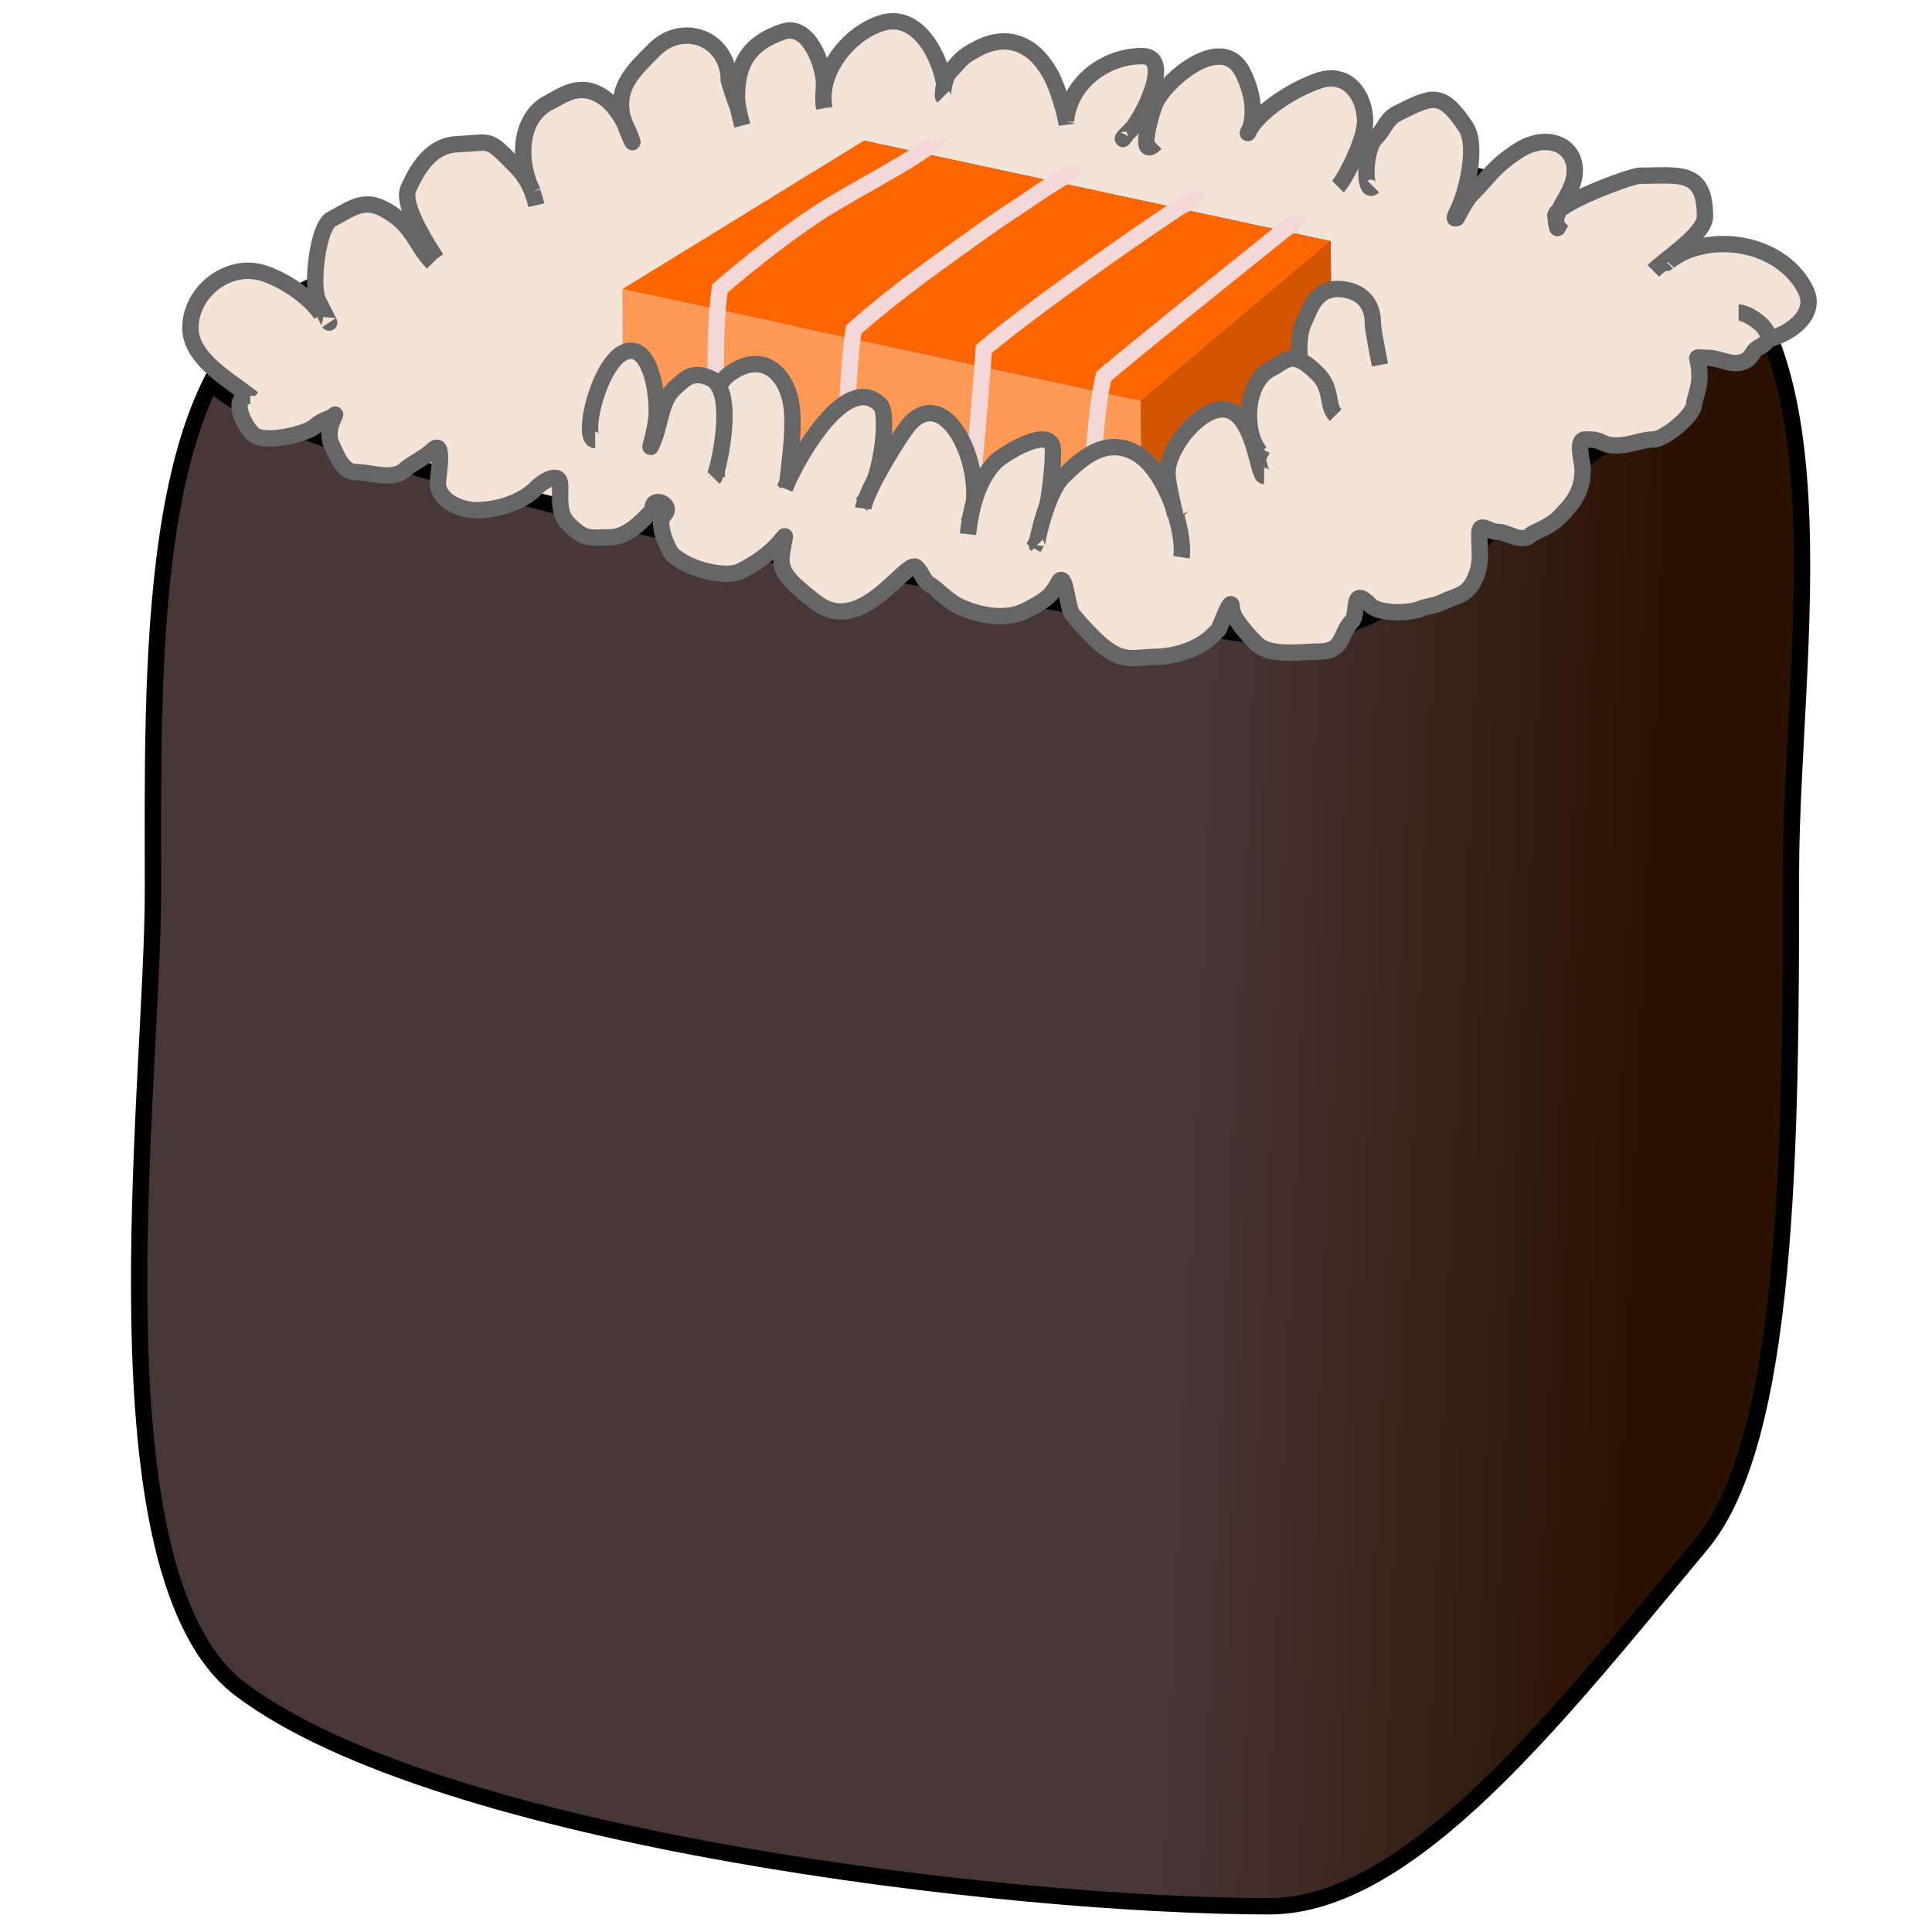 <?xml version="1.0" encoding="UTF-8" standalone="no"?>
<!-- Created with Inkscape (http://www.inkscape.org/) -->
<svg
   xmlns:dc="http://purl.org/dc/elements/1.1/"
   xmlns:cc="http://creativecommons.org/ns#"
   xmlns:rdf="http://www.w3.org/1999/02/22-rdf-syntax-ns#"
   xmlns:svg="http://www.w3.org/2000/svg"
   xmlns="http://www.w3.org/2000/svg"
   xmlns:xlink="http://www.w3.org/1999/xlink"
   xmlns:sodipodi="http://sodipodi.sourceforge.net/DTD/sodipodi-0.dtd"
   xmlns:inkscape="http://www.inkscape.org/namespaces/inkscape"
   width="295"
   height="295"
   id="svg2"
   sodipodi:version="0.32"
   inkscape:version="0.46"
   sodipodi:docname="icon.svg"
   inkscape:output_extension="org.inkscape.output.svg.inkscape"
   version="1.0">
  <defs
     id="defs4">
    <inkscape:perspective
       id="perspective2430"
       inkscape:persp3d-origin="264.9341 : 1127.1309 : 1"
       inkscape:vp_z="-402.09036 : 86.63388 : 0"
       inkscape:vp_y="6.9812603 : -999.97563 : 0"
       inkscape:vp_x="636.98132 : 951.73728 : 1"
       sodipodi:type="inkscape:persp3d" />
    <linearGradient
       inkscape:collect="always"
       id="linearGradient2444">
      <stop
         style="stop-color:#483737;stop-opacity:1;"
         offset="0"
         id="stop2446" />
      <stop
         style="stop-color:#2b1100;stop-opacity:1"
         offset="1"
         id="stop2448" />
    </linearGradient>
    <inkscape:perspective
       sodipodi:type="inkscape:persp3d"
       inkscape:vp_x="837.16046 : 477.72037 : 1"
       inkscape:vp_y="6.9812603 : -999.97563 : 0"
       inkscape:vp_z="-402.09036 : 86.63388 : 0"
       inkscape:persp3d-origin="465.11324 : 653.11402 : 1"
       id="perspective10" />
    <linearGradient
       inkscape:collect="always"
       xlink:href="#linearGradient2444"
       id="linearGradient2450"
       x1="446.989"
       y1="531.558"
       x2="517.129"
       y2="534.558"
       gradientUnits="userSpaceOnUse"
       gradientTransform="translate(-80.851,-60.465)" />
  </defs>
  <sodipodi:namedview
     id="base"
     pagecolor="#ffffff"
     bordercolor="#666666"
     borderopacity="1.0"
     gridtolerance="10000"
     guidetolerance="10"
     objecttolerance="10"
     inkscape:pageopacity="0.0"
     inkscape:pageshadow="2"
     inkscape:zoom="0.70710679"
     inkscape:cx="222.55461"
     inkscape:cy="312.64669"
     inkscape:document-units="px"
     inkscape:current-layer="layer1"
     showgrid="false"
     inkscape:window-width="768"
     inkscape:window-height="950"
     inkscape:window-x="464"
     inkscape:window-y="73"
     showguides="true">
    <inkscape:grid
       type="xygrid"
       id="grid2452"
       visible="true"
       enabled="true" />
  </sodipodi:namedview>
  <g
     inkscape:label="Layer 1"
     inkscape:groupmode="layer"
     id="layer1"
     transform="translate(-186.484,-285.728)">
    <path
       style="fill:url(#linearGradient2450);fill-opacity:1;stroke:#000000;stroke-width:2.5;stroke-miterlimit:4;stroke-opacity:1"
       d="M 459.946,418.945 C 459.946,460.483 459.622,505.478 446.275,521.485 C 424.55,547.539 401.959,576.799 380.288,576.799 C 340.941,576.799 253.537,566.593 223.183,543.661 C 199.903,526.073 209.842,451.699 209.842,421.784 C 209.842,388.783 208.51,341.318 231.358,330.756 C 247.968,323.077 276.449,303.015 295.922,297.856 C 311.857,293.634 342.294,300.779 358.364,303.477 C 393.18,309.324 417.386,311.817 441.431,321.131 C 469.924,332.167 459.946,386.014 459.946,418.945 z"
       id="path2389"
       sodipodi:nodetypes="cssssssssc" />
    <path
       style="opacity:1;fill:#f4e3d7;fill-opacity:1;stroke:#000000;stroke-width:2.5;stroke-miterlimit:4;stroke-opacity:1"
       d="M 454.817,332.618 C 451.002,337.351 432.46,353.416 422.167,360.502 C 413.101,366.744 399.944,383 381.312,383 C 373.932,383 318,371.999 314.802,371.999 C 306.908,371.999 227.099,354.016 219.174,344.477 C 222.012,337.834 225.199,333.821 231.031,331.125 C 247.641,323.447 276.122,303.378 295.594,298.219 C 298.582,297.427 302.089,297.034 305.906,296.938 C 322.448,296.519 344.975,301.651 358.031,303.844 C 392.847,309.69 429.139,313.682 443.222,322.499 C 449.689,326.547 452.087,327.875 454.817,332.618 z"
       id="path2404"
       sodipodi:nodetypes="cssscsscssc" />
    <path
       style="opacity:1;fill:#f4e3d7;fill-opacity:1;stroke:#666666;stroke-width:2.5;stroke-miterlimit:4;stroke-dasharray:none;stroke-opacity:1"
       d="M 225.106,346.607 C 225.106,346.607 225.106,346.607 225.106,346.607 C 221.977,344.026 215.557,340.693 215.557,335.812 C 215.557,330.202 221.444,325.685 226.797,327.469 C 229.969,328.526 233.722,331.026 235.516,333.717"
       id="path3322"
       sodipodi:nodetypes="ccsss" />
    <path
       style="opacity:1;fill:#f4e3d7;fill-opacity:1;stroke:#666666;stroke-width:2.5;stroke-miterlimit:4;stroke-dasharray:none;stroke-opacity:1"
       d="M 236.732,334.982 C 236.893,335.224 235.876,333.27 235.071,331.66 C 233.937,329.394 235.008,320.234 237.127,319.175 C 239.615,317.931 241.766,315.986 244.823,317.514 C 249.681,319.943 249.814,323.123 252.549,325.858"
       id="path3324"
       sodipodi:nodetypes="cssss" />
    <path
       style="opacity:1;fill:#f4e3d7;fill-opacity:1;stroke:#666666;stroke-width:2.5;stroke-miterlimit:4;stroke-dasharray:none;stroke-opacity:1"
       d="M 253.117,325.25 C 250.705,321.562 247.836,316.535 248.866,314.474 C 249.548,313.11 251.554,307.965 256.236,307.752 C 261.536,307.511 260.842,306.698 264.579,310.436 C 265.882,311.738 267.525,313.332 268.376,317.059"
       id="path3326"
       sodipodi:nodetypes="cssss" />
    <path
       style="opacity:1;fill:#f4e3d7;fill-opacity:1;stroke:#666666;stroke-width:2.5;stroke-miterlimit:4;stroke-dasharray:none;stroke-opacity:1"
       d="M 267.871,315.053 C 267.871,315.053 267.871,315.053 267.871,315.053 C 265.65,310.903 265.456,303.804 270.362,301.351 C 272.453,300.306 275.057,298.098 278.706,300.646 C 281.349,302.491 282.764,306.527 283.051,307.386 C 283.216,307.882 281.632,304.486 281.399,302.883 C 280.806,298.817 283.16,296.554 286.381,293.333 C 290.827,288.887 297.765,291.675 297.765,298.03 C 297.765,298.129 299.919,305.16 299.919,302.575"
       id="path3328"
       sodipodi:nodetypes="ccssssssc" />
    <path
       style="opacity:1;fill:#f4e3d7;fill-opacity:1;stroke:#666666;stroke-width:2.5;stroke-miterlimit:4;stroke-dasharray:none;stroke-opacity:1"
       d="M 299.831,304.895 C 299.406,303.232 299.011,301.834 299.011,300.521 C 299.011,295.279 300.997,292.247 306.069,290.556 C 310.042,289.232 312.297,295.834 312.297,298.445 C 312.297,299.915 312.297,300.869 312.297,302.182"
       id="path3330"
       sodipodi:nodetypes="csssc" />
    <path
       style="opacity:1;fill:#f4e3d7;fill-opacity:1;stroke:#666666;stroke-width:2.5;stroke-miterlimit:4;stroke-dasharray:none;stroke-opacity:1"
       d="M 312.361,302.235 C 311.33,296.856 315.887,290.984 320.966,289.291 C 327.197,287.214 330.828,295.989 330.828,300.346"
       id="path3332"
       sodipodi:nodetypes="css" />
    <path
       style="opacity:1;fill:#f4e3d7;fill-opacity:1;stroke:#666666;stroke-width:2.5;stroke-miterlimit:4;stroke-dasharray:none;stroke-opacity:1"
       d="M 330.502,300.517 C 330.364,300.379 330.583,297.605 331.581,296.607 C 333.105,295.084 333.02,294.519 335.963,293.047 C 340.938,290.56 344.866,293 347.173,297.614 C 347.837,298.942 349.12,302.736 349.385,304.769"
       id="path3334"
       sodipodi:nodetypes="csssc" />
    <path
       style="opacity:1;fill:#f4e3d7;fill-opacity:1;stroke:#666666;stroke-width:2.5;stroke-miterlimit:4;stroke-dasharray:none;stroke-opacity:1"
       d="M 349.249,304.258 C 349.249,304.258 349.249,304.258 349.249,304.258 C 349.723,298.449 355.194,294.293 360.875,294.293 C 365.813,294.293 360.752,303.965 359.214,305.503 C 358.937,305.78 358.66,306.057 358.384,306.334 C 357.627,307.09 357.931,307.238 358.384,306.334"
       id="path3336"
       sodipodi:nodetypes="ccsssc" />
    <path
       style="opacity:1;fill:#f4e3d7;fill-opacity:1;stroke:#666666;stroke-width:2.5;stroke-miterlimit:4;stroke-dasharray:none;stroke-opacity:1"
       d="M 362.951,307.579 C 359.963,310.567 362.479,302.295 362.951,301.351 C 364.778,297.696 373.163,290.636 376.237,296.784 C 379.39,303.09 376.63,306.794 377.067,305.918 C 378.776,302.502 384.365,299.195 387.862,298.03 C 392.299,296.551 394.921,300.39 394.921,304.258 C 394.921,307.246 391.722,313.269 390.769,314.222"
       id="path3338"
       sodipodi:nodetypes="csssssc" />
    <path
       style="opacity:1;fill:#f4e3d7;fill-opacity:1;stroke:#666666;stroke-width:2.5;stroke-miterlimit:4;stroke-dasharray:none;stroke-opacity:1"
       d="M 396.166,314.222 C 394.763,315.626 394.666,308.664 396.581,306.749 C 397.954,305.376 398.121,303.903 399.903,303.012 C 405.19,300.368 406.622,299.596 410.283,305.088 C 412.224,308 410.403,315.228 409.037,317.959 C 408.842,318.35 408.201,319.626 409.037,318.789 C 408.453,319.957 410.19,316.391 411.113,315.468 C 414.107,312.474 414.386,311.349 418.172,308.825 C 423.608,305.2 429.125,308.923 426.06,315.053 C 425.32,316.533 423.262,319.313 424.399,320.45 C 424.144,320.961 424.123,319.343 423.984,318.789 C 423.537,317 435.558,312.561 436.855,312.561 C 442.858,312.561 446.82,311.498 446.82,318.789 C 446.82,321.437 440.693,325.332 438.931,327.093"
       id="path3340" />
    <path
       style="opacity:1;fill:#f4e3d7;fill-opacity:1;stroke:#666666;stroke-width:2.5;stroke-miterlimit:4;stroke-dasharray:none;stroke-opacity:1"
       d="M 441.007,325.848 C 440.748,326.107 442.37,324.563 444.744,323.772 C 451.19,321.623 459.181,323.998 462.182,330 C 464.436,334.508 457.846,337.888 454.293,337.888"
       id="path3342" />
    <path
       style="opacity:1;fill:#f4e3d7;fill-opacity:1;stroke:#666666;stroke-width:2.5;stroke-miterlimit:4;stroke-dasharray:none;stroke-opacity:1"
       d="M 224.691,346.192 C 221.714,346.192 223.403,350.302 225.106,352.005 C 226.702,353.601 233.437,351.978 234.656,350.759 C 235.583,349.832 236.933,349.727 237.562,349.099 C 238.106,348.555 235.972,351.317 237.147,353.666 C 237.914,355.199 238.693,357.818 240.883,357.818 C 243.038,357.818 246.564,359.195 248.357,357.402 C 249.022,356.737 251.534,355.471 252.509,354.496 C 254.49,352.515 253.339,358.497 253.339,359.478 C 253.339,362.211 256.894,363.63 259.152,363.63 C 262.263,363.63 266.062,362.533 268.286,360.309 C 269.326,359.269 272.023,357.461 272.023,359.894 C 272.023,362.021 271.769,364.207 273.269,365.706 C 275.826,368.264 276.441,367.782 279.497,367.782 C 282.326,367.782 284.42,365.35 286.14,363.63 C 286.238,363.533 286.14,363.354 286.14,363.215 C 286.14,361.481 289.501,362.76 287.8,364.461 C 286.619,365.642 288.62,369.847 289.046,370.274 C 291.476,372.703 297.306,374.041 299.491,372.962 C 305.968,369.763 306.677,366.036 306.222,368.307 C 305.401,372.404 305.228,373.174 311.073,377.704 C 318.069,383.126 324.937,370.873 326.414,372.349 C 327.54,373.476 327.285,374.446 328.905,375.256 C 329.061,375.334 331.355,377.519 332.641,378.162 C 335.651,379.667 339.901,380.553 343.021,378.993 C 345.512,377.747 346.988,376.873 348.004,374.841 C 349.209,372.429 349.392,378.538 350.233,379.539 C 357.179,387.81 358.436,386.097 362.82,386.029 C 365.789,385.983 369.443,384.956 371.67,382.729 C 371.947,382.453 372.223,382.176 372.5,381.899 C 372.812,381.587 374.576,376.217 374.576,378.577 C 374.576,380.052 377.206,382.868 378.313,383.975 C 380.378,386.041 385.149,385.221 387.862,385.221 C 391.751,385.221 391.088,382.41 392.845,380.653 C 394.091,379.407 392.586,374.997 395.751,378.162 C 397.107,379.518 401.895,379.45 403.64,378.577 C 403.937,378.429 405.723,378.158 406.546,377.747 C 408.797,376.622 410.338,376.806 411.528,374.425 C 412.846,371.79 412.359,370.157 412.359,367.367 C 412.359,365.181 413.617,366.952 415.265,366.952 C 416.733,366.952 418.816,368.799 420.248,367.367 C 420.574,367.04 423.087,366.188 424.399,364.876 C 426.765,362.51 428.136,360.772 428.136,357.402 C 428.136,356.152 427.017,352.835 428.551,352.835 C 429.248,352.835 430.091,352.775 431.043,353.251 C 433.739,354.599 436.571,352.835 438.931,352.835 C 440.643,352.835 445.159,349.121 445.159,347.438 C 445.159,346.9 445.99,344.937 445.99,343.286 C 445.99,339.63 444.619,340.38 447.235,340.38 C 449.305,340.38 450.984,341.826 453.048,340.795 C 454.038,340.3 454.021,339.218 455.124,338.719 C 458.861,337.026 453.614,333.445 451.96,333.445"
       id="path3344"
       sodipodi:nodetypes="cssssssssssssssssssssssssssssssssssssssssssssssssssc" />
    <g
       sodipodi:type="inkscape:box3d"
       style="fill:#f9f9f9;fill-opacity:1;stroke:#000000;stroke-width:2.5;stroke-miterlimit:4;stroke-dasharray:none;stroke-opacity:1"
       id="g2516"
       inkscape:perspectiveID="#perspective10"
       inkscape:corner0="0.41245605 : 0.51524213 : 0 : 1"
       inkscape:corner7="0.27129497 : 0.48551265 : 0.25035466 : 1">
      <path
         sodipodi:type="inkscape:box3dside"
         id="path2520"
         style="fill:#4d4d9f;fill-rule:evenodd;stroke:none;stroke-width:1px;stroke-linecap:butt;stroke-linejoin:round;stroke-opacity:1"
         inkscape:box3dsidetype="5"
         d="M 389.819,343.607 L 360.854,370.322 L 281.671,353.261 L 318.549,328.251 L 389.819,343.607 z" />
      <path
         sodipodi:type="inkscape:box3dside"
         id="path2518"
         style="fill:#353564;fill-rule:evenodd;stroke:none;stroke-width:1px;stroke-linecap:butt;stroke-linejoin:round;stroke-opacity:1"
         inkscape:box3dsidetype="6"
         d="M 389.819,343.607 L 389.672,322.559 L 318.402,307.203 L 318.549,328.251 L 389.819,343.607 z" />
      <path
         sodipodi:type="inkscape:box3dside"
         id="path2528"
         style="fill:#e9e9ff;fill-rule:evenodd;stroke:none;stroke-width:1px;stroke-linecap:butt;stroke-linejoin:round;stroke-opacity:1"
         inkscape:box3dsidetype="11"
         d="M 318.549,328.251 L 281.671,353.261 L 281.508,329.877 L 318.402,307.203 L 318.549,328.251 z" />
      <path
         sodipodi:type="inkscape:box3dside"
         id="path2526"
         style="fill:#ff6600;fill-rule:evenodd;stroke:none;stroke-width:1px;stroke-linecap:butt;stroke-linejoin:round;stroke-opacity:1"
         inkscape:box3dsidetype="13"
         d="M 389.672,322.559 L 360.691,346.937 L 281.508,329.877 L 318.402,307.203 L 389.672,322.559 z" />
      <path
         sodipodi:type="inkscape:box3dside"
         id="path2524"
         style="fill:#ff9955;fill-rule:evenodd;stroke:none;stroke-width:1px;stroke-linecap:butt;stroke-linejoin:round;stroke-opacity:1"
         inkscape:box3dsidetype="14"
         d="M 360.854,370.322 L 360.691,346.937 L 281.508,329.877 L 281.671,353.261 L 360.854,370.322 z" />
      <path
         sodipodi:type="inkscape:box3dside"
         id="path2522"
         style="fill:#d45500;fill-rule:evenodd;stroke:none;stroke-width:1px;stroke-linecap:butt;stroke-linejoin:round;stroke-opacity:1"
         inkscape:box3dsidetype="3"
         d="M 389.819,343.607 L 360.854,370.322 L 360.691,346.937 L 389.672,322.559 L 389.819,343.607 z" />
    </g>
    <path
       style="fill:none;fill-opacity:1;stroke:#f4d7d7;stroke-width:2.5;stroke-miterlimit:4;stroke-dasharray:none;stroke-opacity:1"
       d="M 295.984,352.522 C 295.814,348.173 295.422,336.536 296.398,329.793 C 301.502,325.344 308.458,320.002 313.236,317.125 C 318.408,314.011 324.763,310.698 327.744,308.505 C 328.766,307.753 329.562,307.389 329.546,306.862"
       id="path3304"
       sodipodi:nodetypes="ccsss" />
    <path
       style="fill:none;fill-opacity:1;stroke:#f4d7d7;stroke-width:2.5;stroke-miterlimit:4;stroke-dasharray:none;stroke-opacity:1"
       d="M 315.644,356.878 C 315.513,352.358 316.006,341.607 316.831,336.05 C 323.583,330.074 330.467,325.323 337.242,320.468 C 340.184,318.36 341.694,317.514 344.383,315.644 C 348.741,312.615 350.373,312.307 350.362,311.159"
       id="path3306"
       sodipodi:nodetypes="ccsss" />
    <path
       style="fill:none;fill-opacity:1;stroke:#f4d7d7;stroke-width:2.5;stroke-miterlimit:4;stroke-dasharray:none;stroke-opacity:1"
       d="M 334.929,361.778 C 335.145,356.864 336.317,345.251 336.703,339.039 C 340.712,335.567 349.586,329.14 352.054,327.391 C 356.231,324.431 361.079,321.001 366.328,317.519 C 367.265,316.897 369.47,316.08 369.272,314.975"
       id="path3308"
       sodipodi:nodetypes="ccssc" />
    <path
       style="fill:none;fill-opacity:1;stroke:#f4d7d7;stroke-width:2.5;stroke-miterlimit:4;stroke-dasharray:none;stroke-opacity:1"
       d="M 352.66,365.076 C 353.376,359.431 353.439,350.379 354.986,343.216 C 359.192,339.573 375.073,326.866 382.268,321.072 C 383.303,320.239 384.822,319.462 384.927,318.599"
       id="path3310"
       sodipodi:nodetypes="ccsc" />
    <path
       style="opacity:1;fill:#f4e3d7;fill-opacity:1;stroke:#666666;stroke-width:2.5;stroke-miterlimit:4;stroke-dasharray:none;stroke-opacity:1"
       d="M 295.94,358.551 C 295.919,350.942 293.31,344.954 299.186,342.016 C 303.892,339.663 306.917,343.704 307.382,348.026 C 307.841,352.303 306.674,358.535 306.674,360.207"
       id="path3367"
       sodipodi:nodetypes="cssc" />
    <path
       style="opacity:1;fill:#f4e3d7;fill-opacity:1;stroke:#666666;stroke-width:2.5;stroke-miterlimit:4;stroke-dasharray:none;stroke-opacity:1"
       d="M 277.364,352.911 C 274.978,352.911 278.328,339.284 282.796,339.284 C 286.021,339.284 286.943,346.236 286.741,349.27 C 286.575,351.774 285.276,355.282 286.054,353.509 C 287.566,350.063 287.231,346.915 289.738,344.764 C 290.985,343.693 292.196,342.182 295.024,343.526 C 299.081,345.454 296.05,358.152 295.474,358.728"
       id="path3365"
       sodipodi:nodetypes="csssssc" />
    <path
       style="opacity:1;fill:#f4e3d7;fill-opacity:1;stroke:#666666;stroke-width:2.5;stroke-miterlimit:4;stroke-dasharray:none;stroke-opacity:1"
       d="M 306.305,360.335 C 308.266,355.478 315.735,342.383 320.896,347.543 C 322.351,348.998 320.966,360.13 317.99,362.783"
       id="path3369"
       sodipodi:nodetypes="csc" />
    <path
       style="opacity:1;fill:#f4e3d7;fill-opacity:1;stroke:#666666;stroke-width:2.5;stroke-miterlimit:4;stroke-dasharray:none;stroke-opacity:1"
       d="M 318.293,363.363 C 318.647,360.586 324.327,351.472 325.556,350.243 C 331.651,344.148 337.602,359.108 334.33,365.654"
       id="path3371"
       sodipodi:nodetypes="css" />
    <path
       style="opacity:1;fill:#f4e3d7;fill-opacity:1;stroke:#666666;stroke-width:2.5;stroke-miterlimit:4;stroke-dasharray:none;stroke-opacity:1"
       d="M 334.281,367.293 C 334.591,364.488 335.452,359.292 338.524,356.221 C 339.648,355.097 347.265,350.302 347.265,354.582 C 347.265,357.811 346.478,365.704 344.292,369.398"
       id="path3373"
       sodipodi:nodetypes="cssc" />
    <path
       style="opacity:1;fill:#f4e3d7;fill-opacity:1;stroke:#666666;stroke-width:2.5;stroke-miterlimit:4;stroke-dasharray:none;stroke-opacity:1"
       d="M 344.82,369.013 C 344.638,368.83 346.333,360.978 348.728,358.583 C 351.613,355.698 355.164,352.513 359.655,354.759 C 364.505,357.184 367.447,366.977 366.889,370.82"
       id="path3375"
       sodipodi:nodetypes="cssc" />
    <path
       style="opacity:1;fill:#f4e3d7;fill-opacity:1;stroke:#666666;stroke-width:2.5;stroke-miterlimit:4;stroke-dasharray:none;stroke-opacity:1"
       d="M 365.961,364.723 C 366.093,364.591 364.749,359.94 364.749,357.86 C 364.749,353.918 370.643,346.602 374.583,348.572 C 378.152,350.357 378.555,358.406 379.5,358.406"
       id="path3377"
       sodipodi:nodetypes="cssc" />
    <path
       style="opacity:1;fill:#f4e3d7;fill-opacity:1;stroke:#666666;stroke-width:2.5;stroke-miterlimit:4;stroke-dasharray:none;stroke-opacity:1"
       d="M 386.811,346.644 C 386.538,346.188 386.265,345.733 385.992,345.278 C 385.488,344.439 383.911,338.07 385.719,334.624 C 386.476,333.18 387.339,329.104 392.002,329.98 C 395.551,330.647 396.099,333.5 396.099,334.897 C 396.099,336.014 396.672,338.726 397.192,341.453"
       id="path3381"
       sodipodi:nodetypes="csssss" />
    <path
       style="opacity:1;fill:#f4e3d7;fill-opacity:1;stroke:#666666;stroke-width:2.5;stroke-miterlimit:4;stroke-dasharray:none;stroke-opacity:1"
       d="M 379.227,354.309 C 379.227,354.309 378.954,354.855 378.954,354.855 C 376.346,352.058 376.425,344.1 380.593,342.016 C 382.991,340.817 383.759,338.899 387.695,342.835 C 390.004,345.144 388.99,347.682 390.427,349.118"
       id="path3379"
       sodipodi:nodetypes="ccssc" />
  </g>
</svg>
